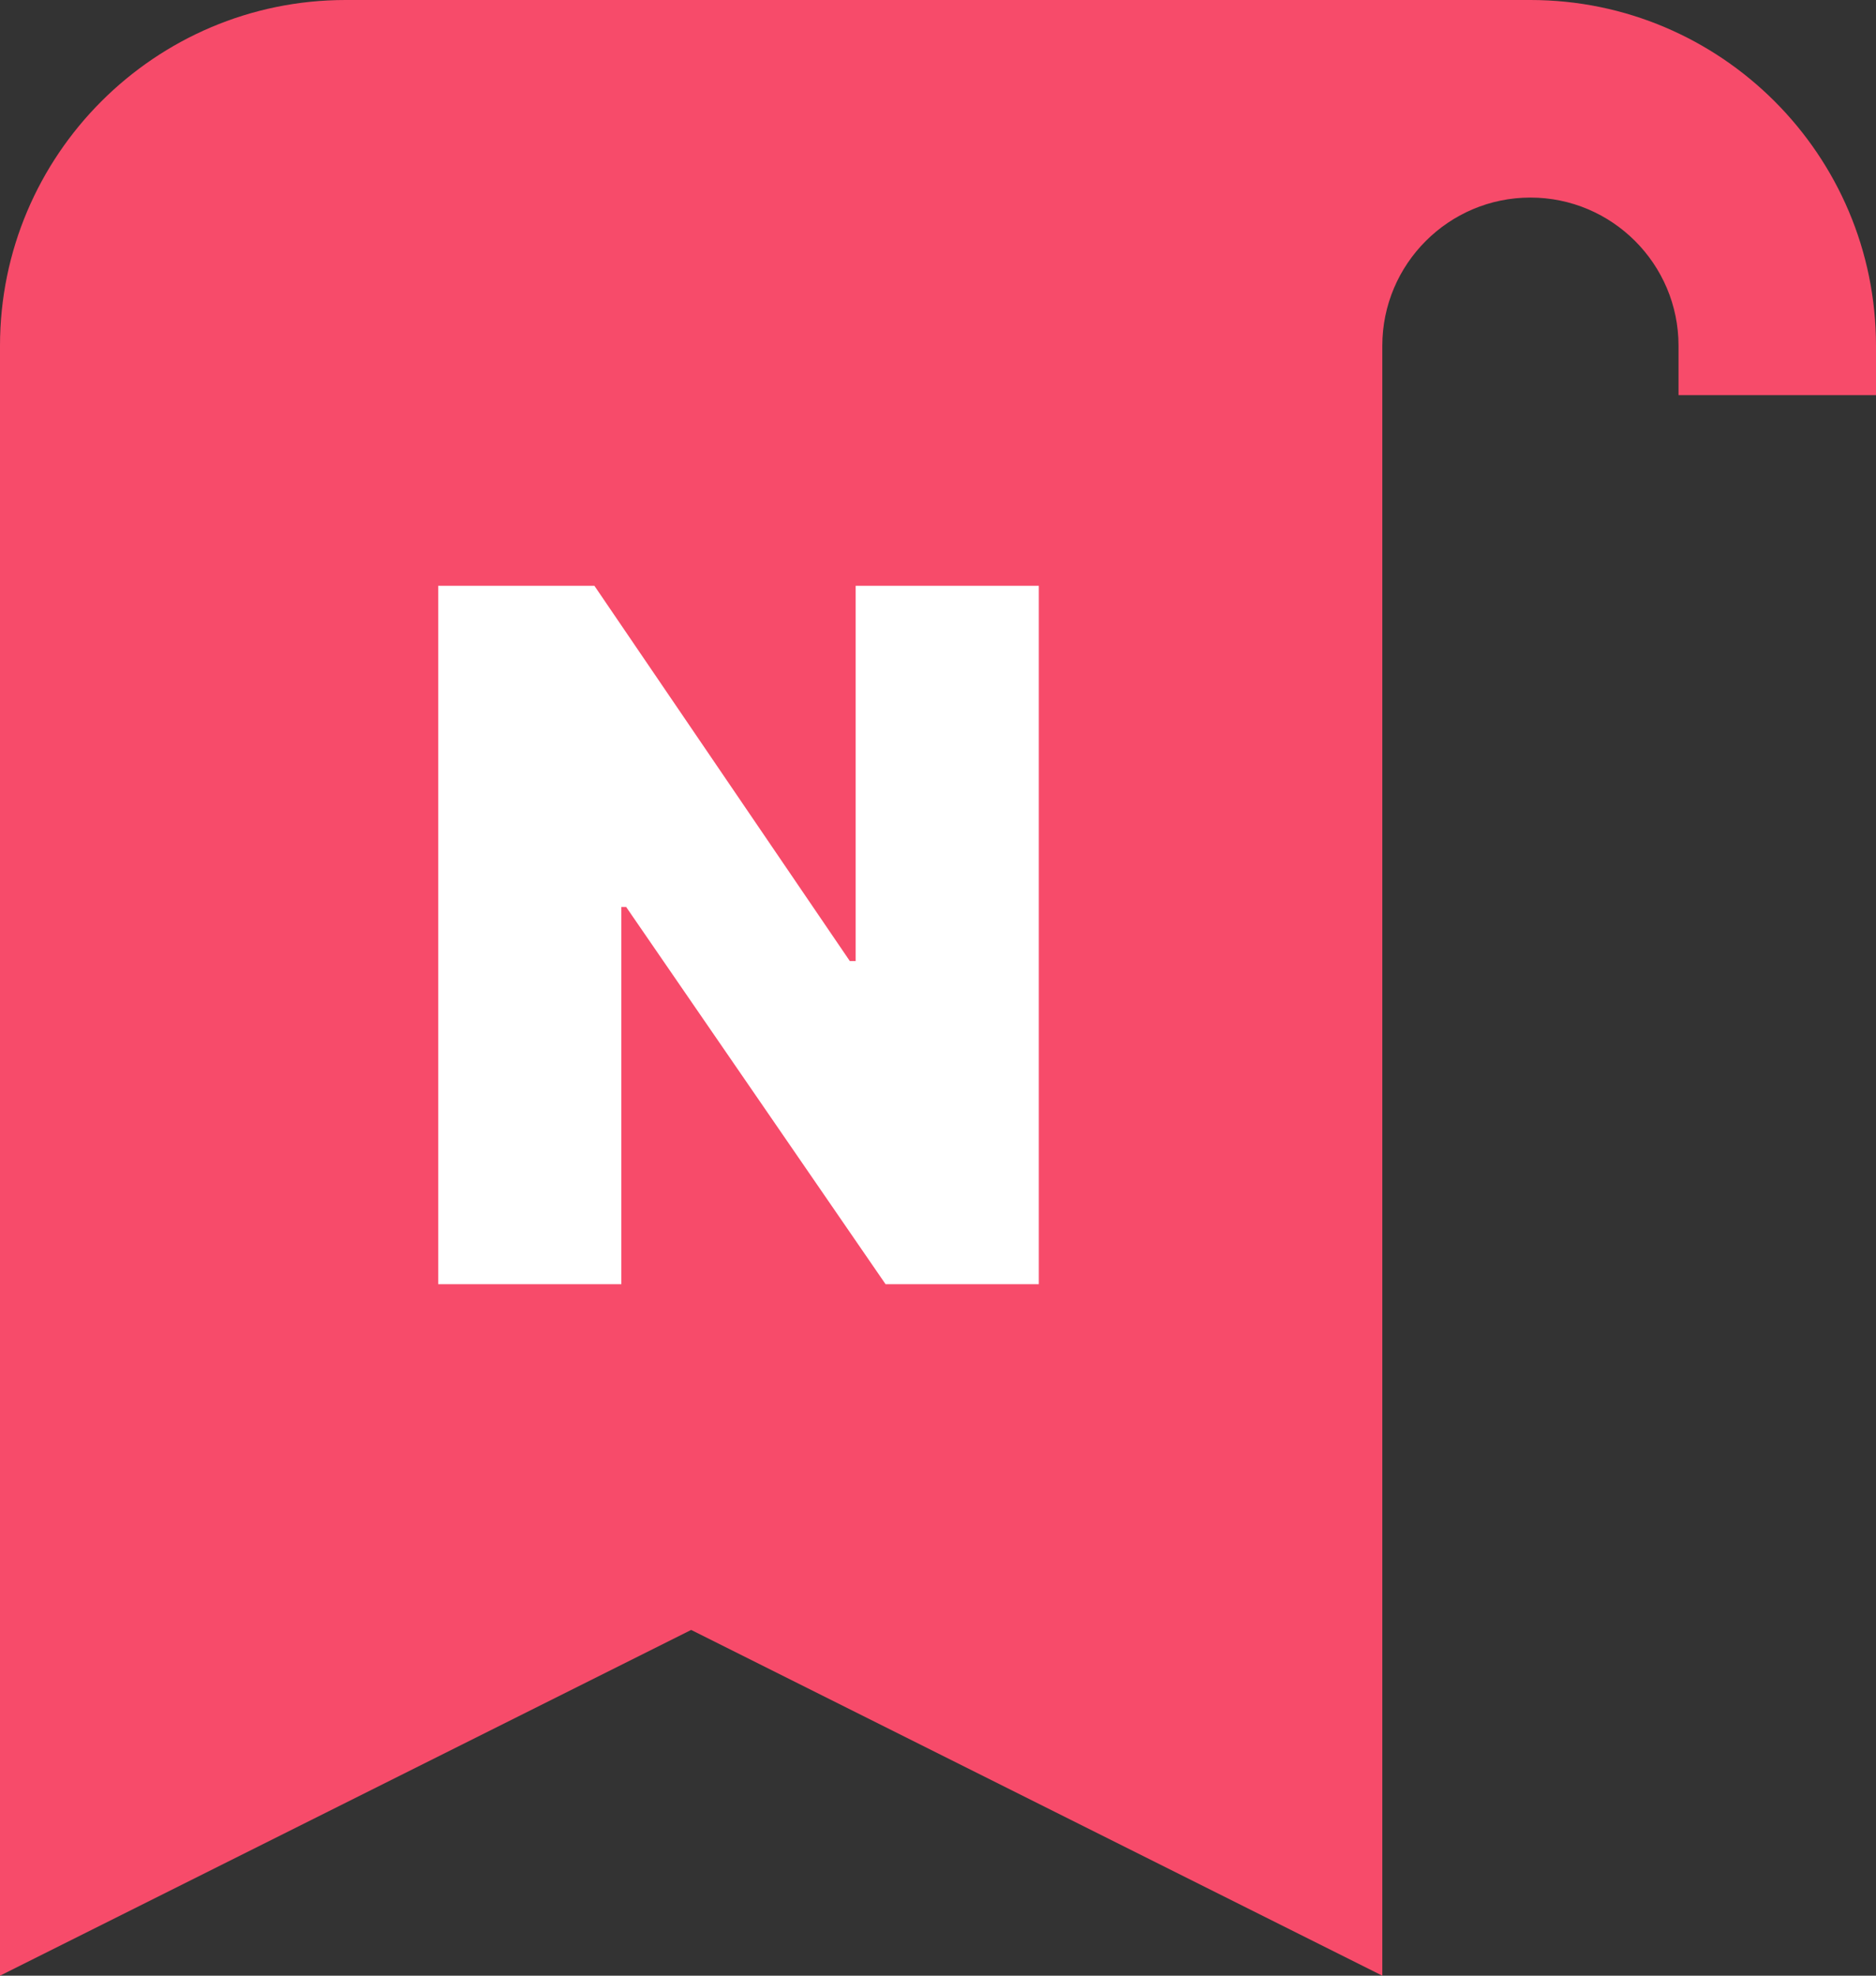 <svg width="19" height="20" viewBox="0 0 19 20" fill="none" xmlns="http://www.w3.org/2000/svg">
<rect x="0" y="0" width="19" height="20" fill="#333333" stroke="none"/>
<g clip-path="url(#clip0_1586_8705)">
<path fill-rule="evenodd" clip-rule="evenodd" d="M3.5 0H15.5C17.43 0 19 1.57 19 3.5V4H17V3.5C17 2.673 16.327 2 15.5 2C14.673 2 14 2.673 14 3.5V4V9V11V20L7 16.5L0 20V3.5C0 1.57 1.57 0 3.5 0Z" fill="#F74B6A"/>
<path d="M10.521 5.93V13H8.969L6.342 9.182H6.293V13H4.438V5.93H6.02L8.607 9.729H8.666V5.93H10.521Z" fill="white"/>
</g>
<defs>
<clipPath id="clip0_1586_8705">
<rect width="19" height="20" fill="white"/>
</clipPath>
</defs>
</svg>
